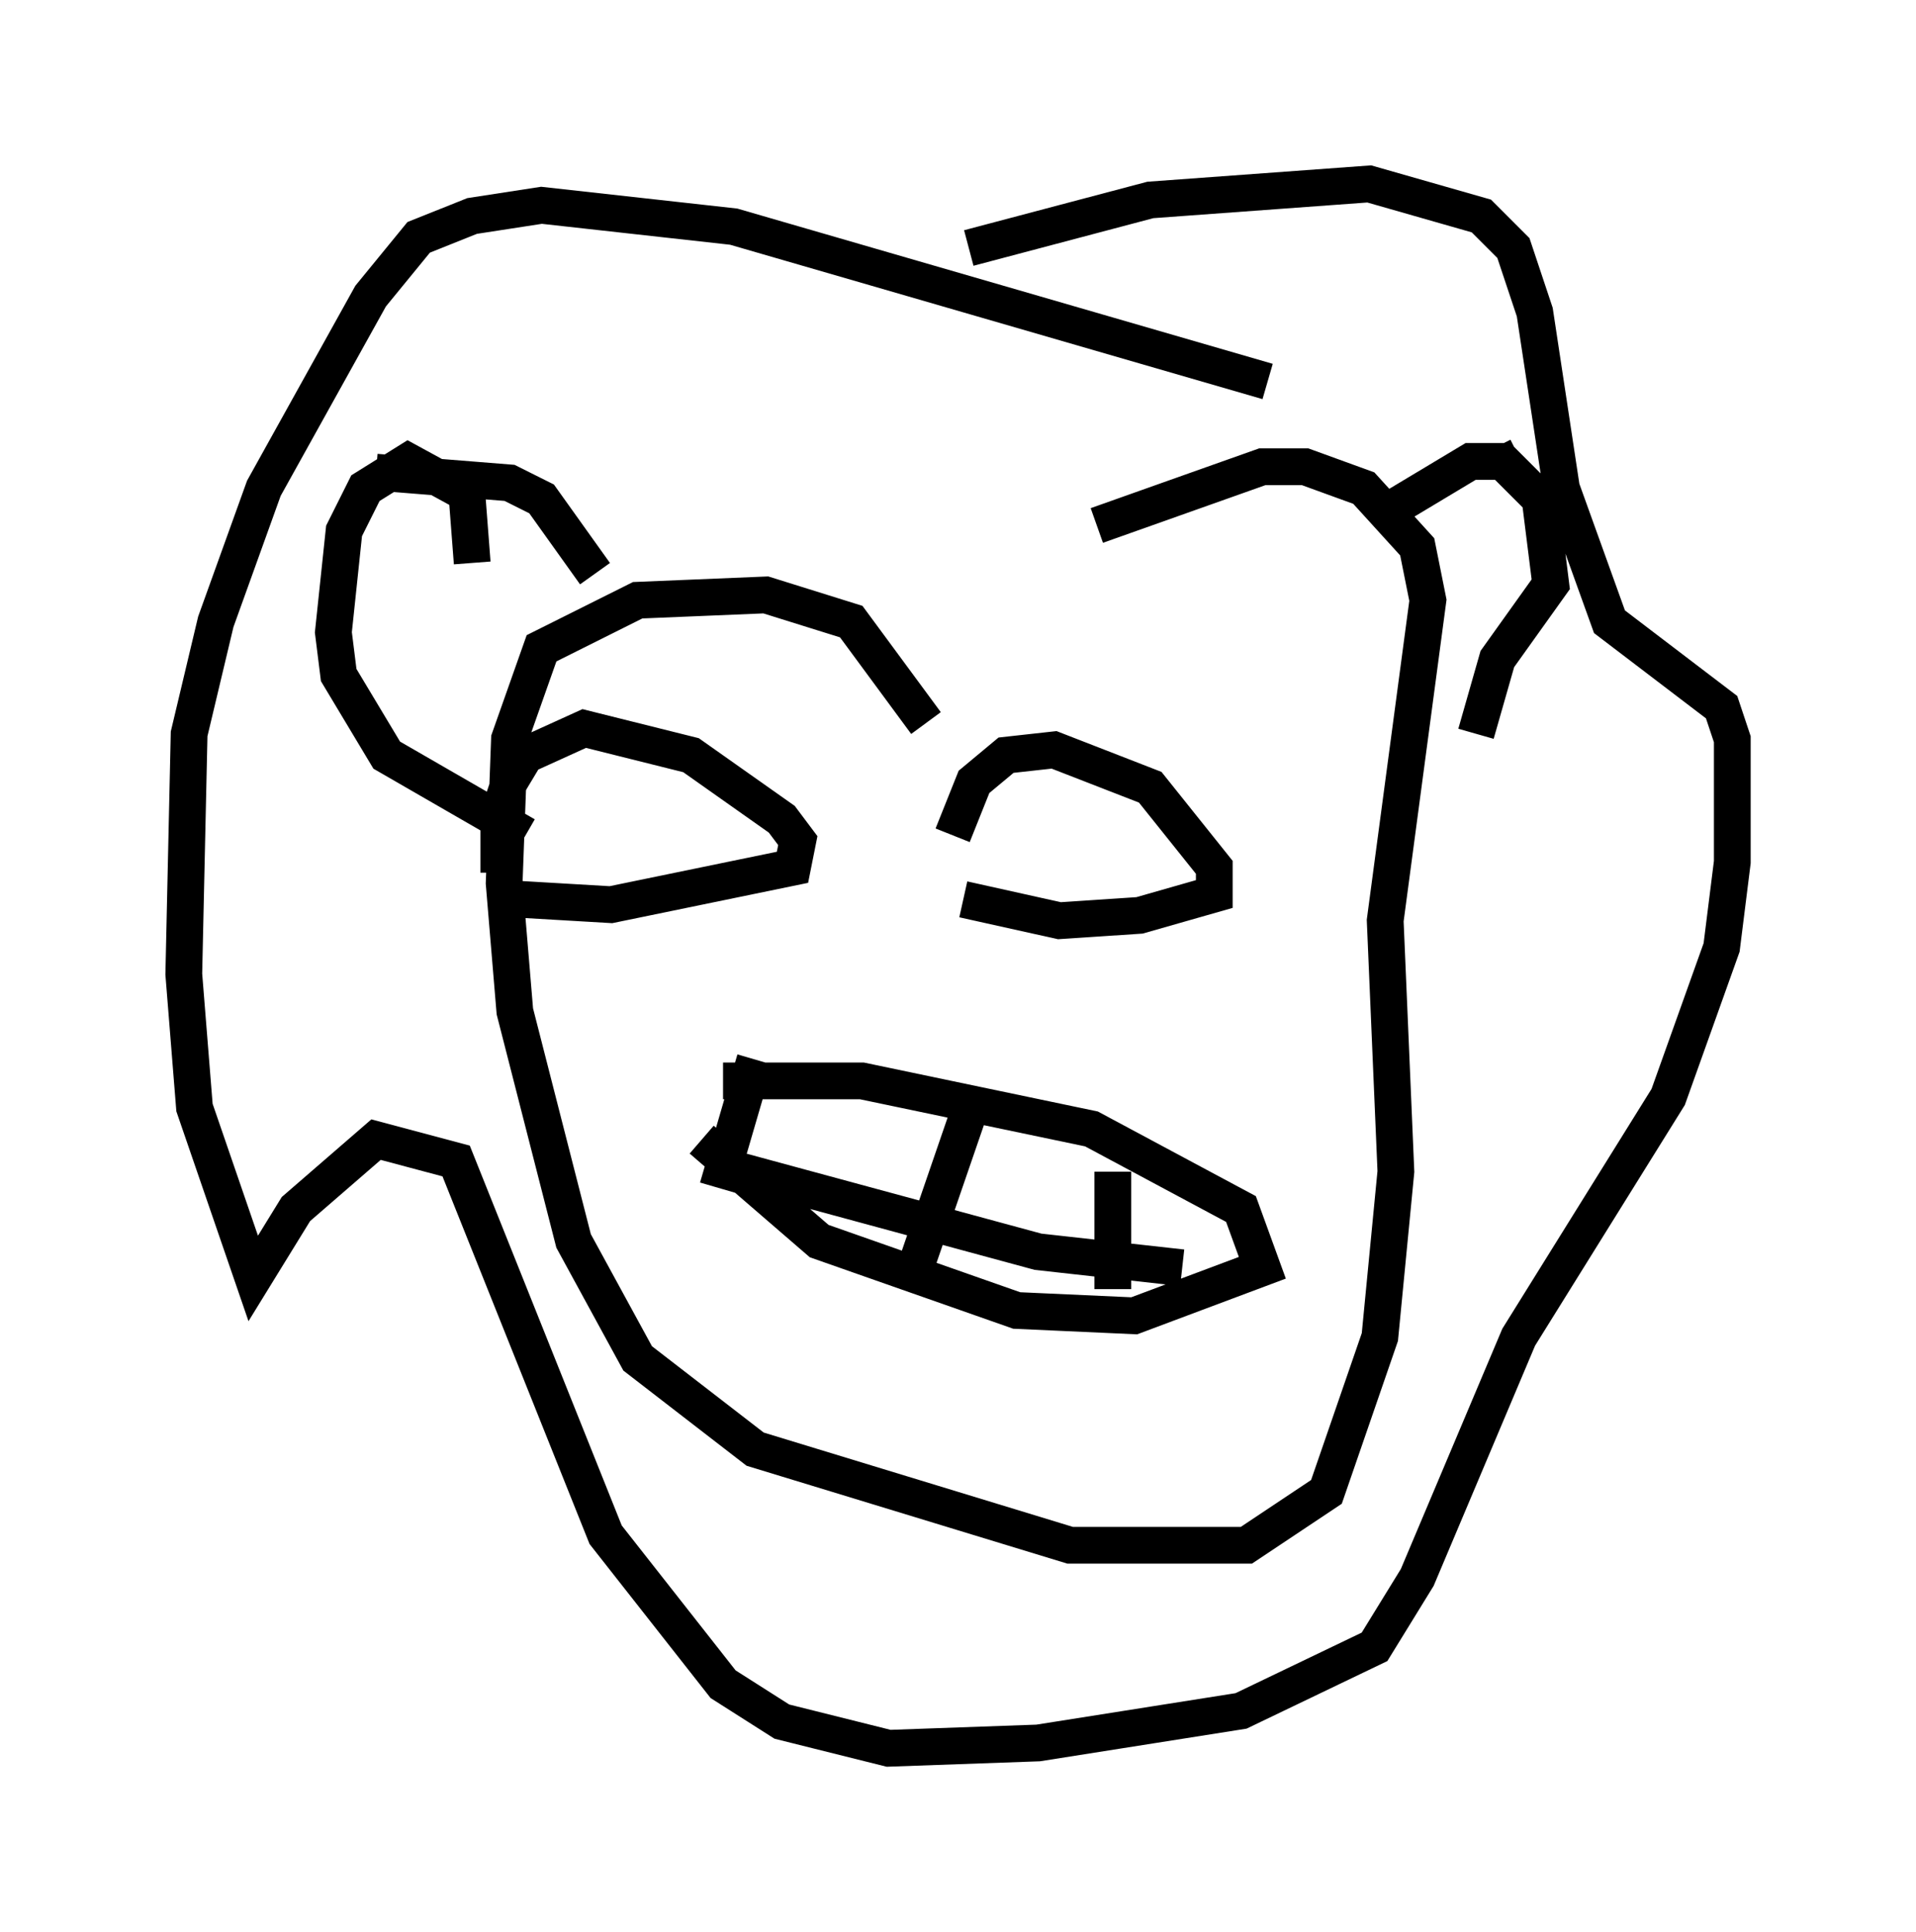 <?xml version="1.0" encoding="utf-8" ?>
<svg baseProfile="full" height="52.559" version="1.1" width="52.123" xmlns="http://www.w3.org/2000/svg" xmlns:ev="http://www.w3.org/2001/xml-events" xmlns:xlink="http://www.w3.org/1999/xlink"><defs /><rect fill="white" height="52.559" width="52.123" x="0" y="0" /><path d="M25.19, 17.927 m4.648, -3.631 l4.503, -1.598 1.162, 0.0 l1.598, 0.581 1.453, 1.598 l0.291, 1.453 -1.162, 8.715 l0.291, 6.827 -0.436, 4.503 l-1.453, 4.212 -2.179, 1.453 l-4.793, 0.0 -8.57, -2.615 l-3.196, -2.469 -1.743, -3.196 l-1.598, -6.246 -0.291, -3.486 l0.145, -3.922 0.872, -2.469 l2.615, -1.307 3.486, -0.145 l2.324, 0.726 2.034, 2.76 m12.637, -5.81 l2.179, -1.307 0.872, 0.0 l1.017, 1.017 0.291, 2.324 l-1.453, 2.034 -0.581, 2.034 m-27.307, -4.648 l-0.145, -1.888 -1.598, -0.872 l-1.162, 0.726 -0.581, 1.162 l-0.291, 2.76 0.145, 1.162 l1.307, 2.179 3.777, 2.179 m27.017, -10.313 l-0.581, 0.291 m-30.503, 0.145 l3.631, 0.291 0.872, 0.436 l1.453, 2.034 m10.168, -8.86 l4.939, -1.307 5.955, -0.436 l3.05, 0.872 0.872, 0.872 l0.581, 1.743 0.726, 4.793 l1.307, 3.631 3.05, 2.324 l0.291, 0.872 0.0, 3.341 l-0.291, 2.324 -1.453, 4.067 l-4.067, 6.536 -2.76, 6.536 l-1.162, 1.888 -3.631, 1.743 l-5.52, 0.872 -4.067, 0.145 l-2.905, -0.726 -1.598, -1.017 l-3.196, -4.067 -4.067, -10.168 l-2.179, -0.581 -2.179, 1.888 l-1.162, 1.888 -1.598, -4.648 l-0.291, -3.631 0.145, -6.536 l0.726, -3.05 1.307, -3.631 l2.905, -5.229 1.307, -1.598 l1.453, -0.581 1.888, -0.291 l5.229, 0.581 14.525, 4.212 m-8.279, 14.089 l2.615, 0.581 2.179, -0.145 l2.034, -0.581 0.0, -0.726 l-1.743, -2.179 -2.615, -1.017 l-1.307, 0.145 -0.872, 0.726 l-0.581, 1.453 m-11.765, 1.743 l2.469, 0.145 4.939, -1.017 l0.145, -0.726 -0.436, -0.581 l-2.469, -1.743 -2.905, -0.726 l-1.598, 0.726 -0.436, 0.726 l-0.291, 0.872 0.0, 1.598 m5.52, 7.263 l3.196, 2.76 5.374, 1.888 l3.196, 0.145 3.486, -1.307 l-0.581, -1.598 -4.067, -2.179 l-6.246, -1.307 -3.777, 0.0 m10.603, 2.469 l0.0, 3.196 m-3.922, -4.793 l-1.598, 4.648 m-4.212, -6.101 l-1.017, 3.486 m0.145, -0.581 l8.57, 2.324 3.922, 0.436 " fill="none" stroke="black" stroke-width="1" /></svg>
